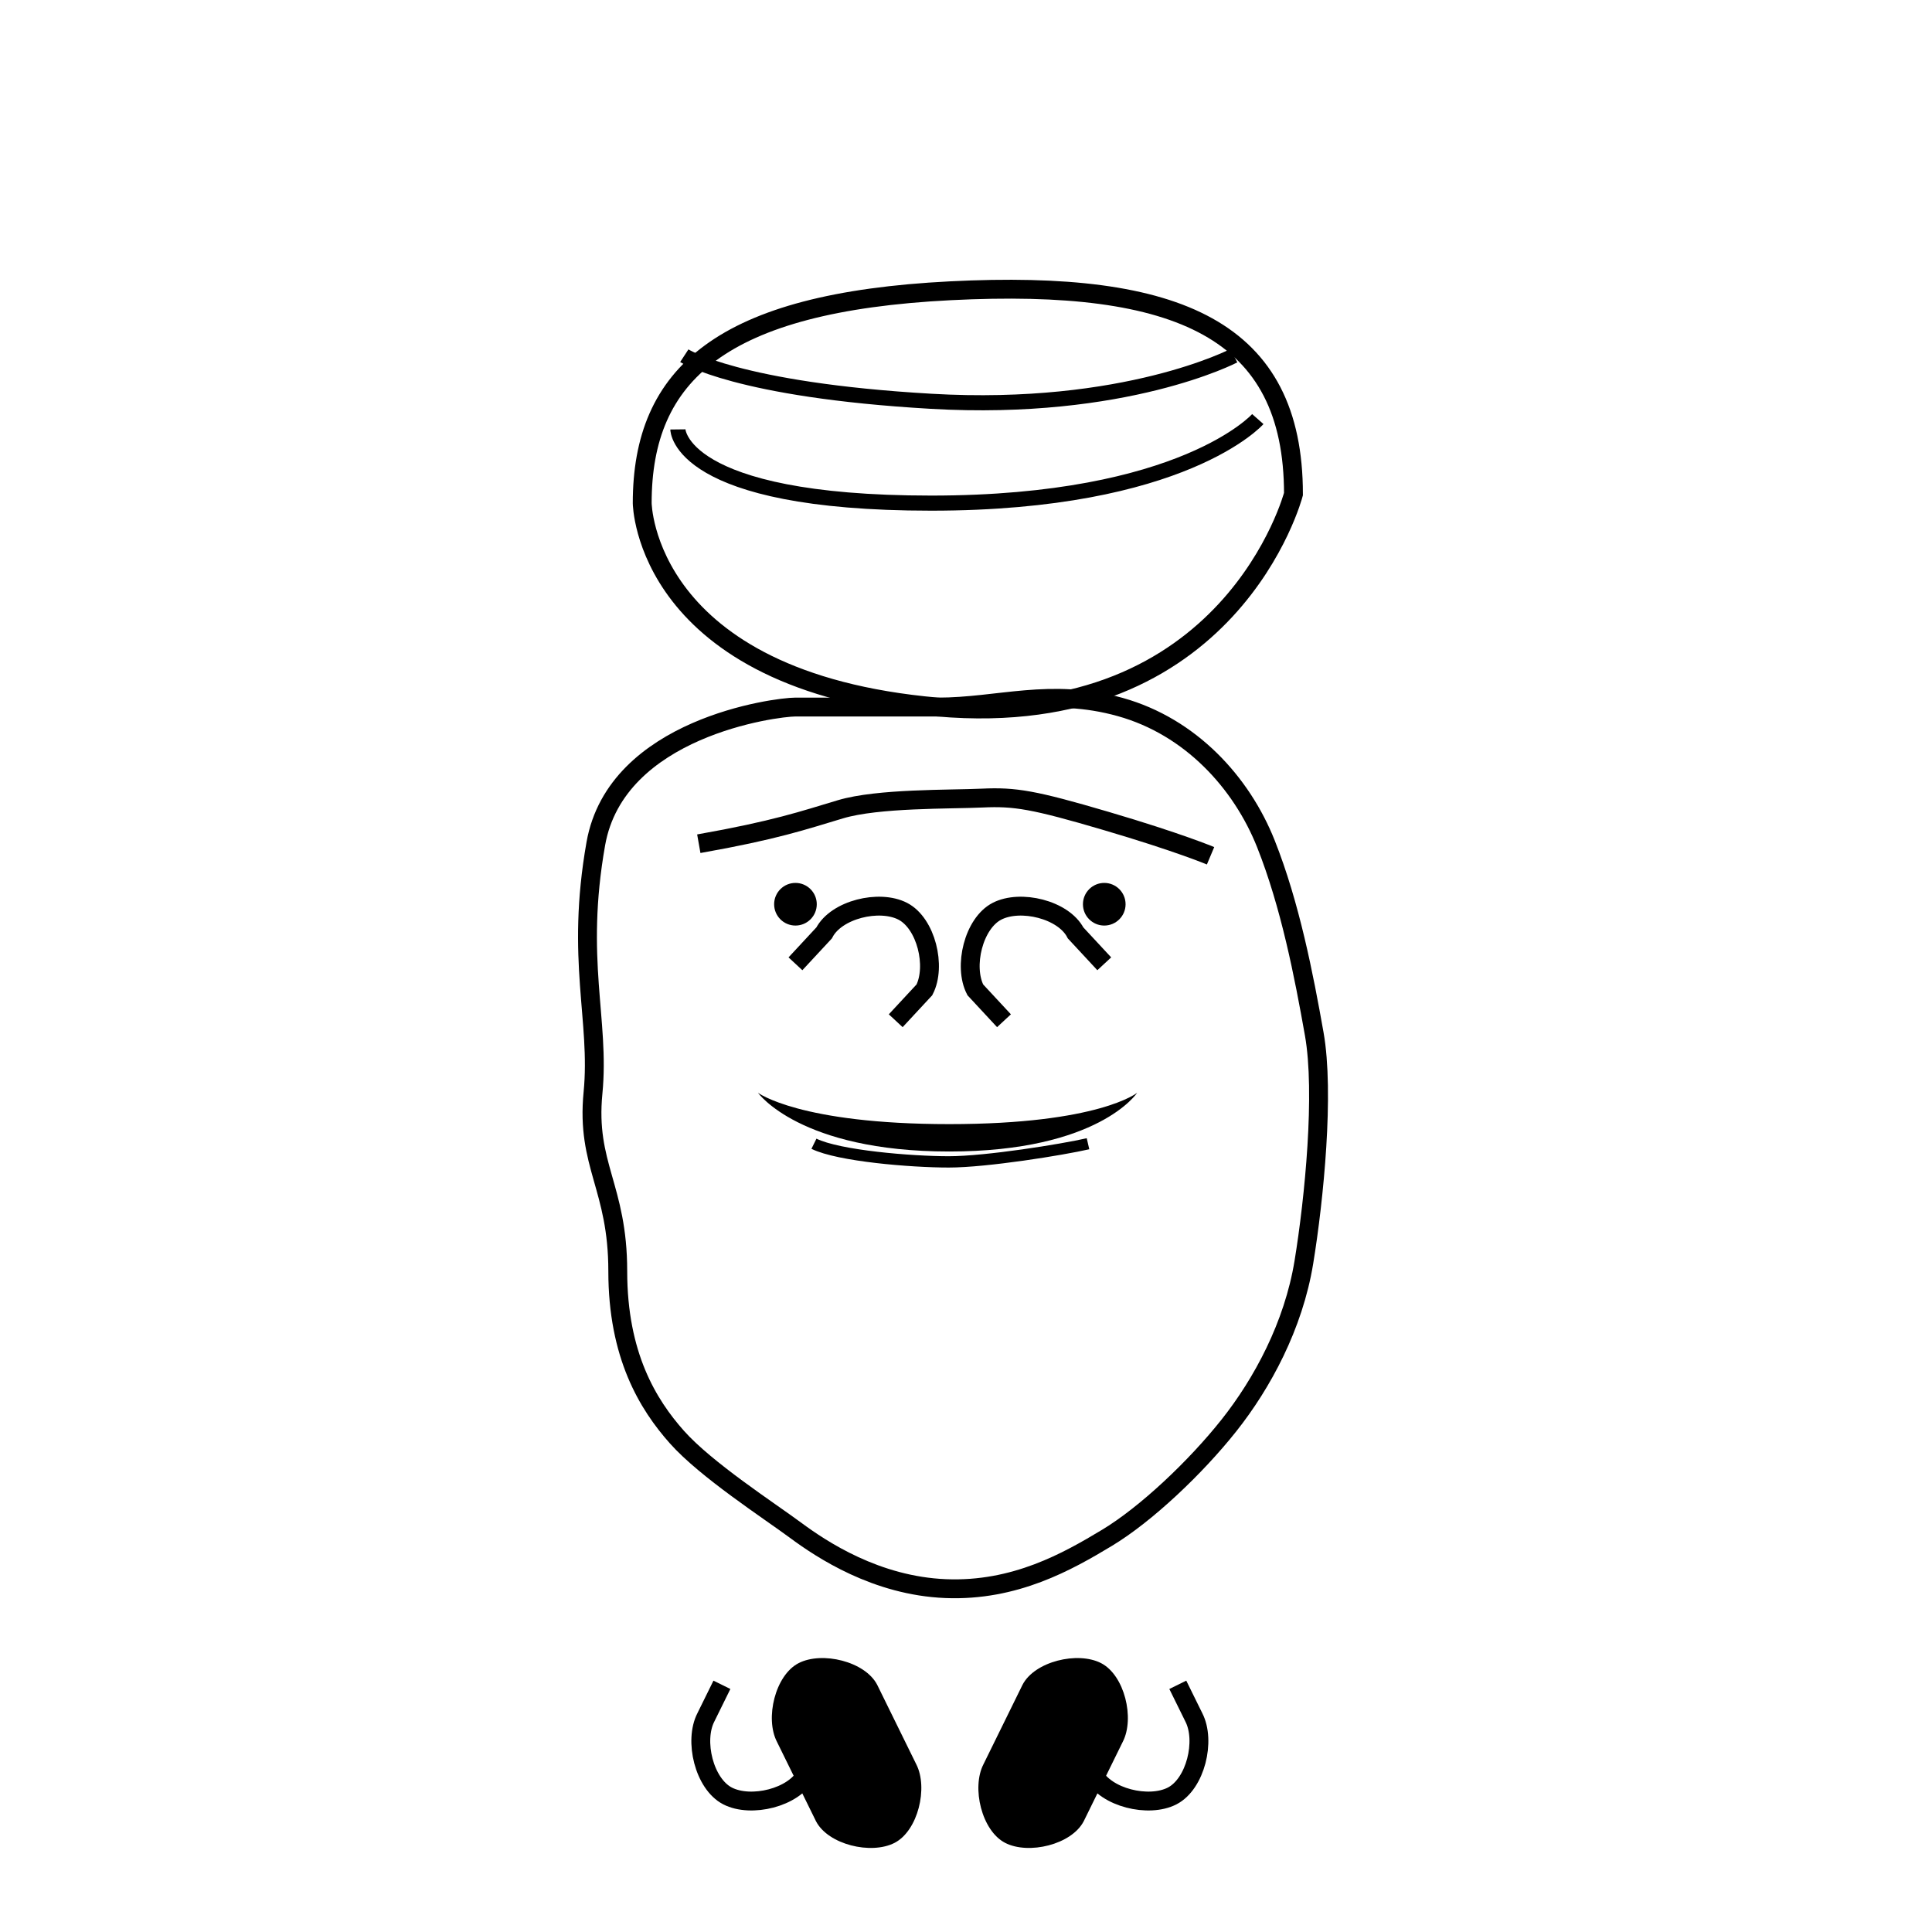 
<svg width="1024" height="1024" viewBox="0 0 1024 1024" fill="none" xmlns="http://www.w3.org/2000/svg">
<path d="M503.708 154.114C382.339 160.254 340.385 198.378 340.385 266.667C340.385 266.667 341.333 361.143 496.949 374.751C652.564 388.359 685.563 261.877 685.563 261.877C685.563 175.025 625.077 147.974 503.708 154.114Z" stroke="black" stroke-width="10"/>
<path d="M359.282 227.598C359.282 227.598 359.735 266.667 493.533 266.667C627.331 266.667 666.667 222.122 666.667 222.122" stroke="black" stroke-width="8"/>
<path d="M362.698 188.529C362.698 188.529 390.544 206.75 493.533 212.693C596.523 218.636 653.946 188.529 653.946 188.529" stroke="black" stroke-width="8"/>
<path d="M421.607 374.751C411.209 374.751 326.677 385.618 315.795 447.187C304.913 508.757 318.058 540.734 314.307 579.195C310.555 617.656 327.429 629.14 327.429 673.761C327.429 718.382 343.399 744.387 358.799 761.71C374.199 779.032 407.676 800.705 421.607 811.024C435.537 821.344 464.423 840.512 501.231 842.001C538.039 843.489 565.99 827.568 586.731 815.08C607.472 802.591 633.793 777.667 651.392 755.466C668.99 733.266 685.564 702.691 691.074 669.031C696.584 635.371 702.094 579.194 696.584 548.07C691.074 516.947 683.815 479.585 670.934 447.187C658.053 414.79 631.043 385.15 593.795 374.751C556.547 364.352 529.537 374.751 496.949 374.751C464.361 374.751 432.005 374.751 421.607 374.751Z" stroke="black" stroke-width="10"/>
<path d="M432.481 965.271C438.89 977.689 461.726 983.163 474.144 976.754C486.563 970.345 492.037 947.509 485.628 935.09L464.934 892.987C458.525 880.569 435.689 875.095 423.271 881.504C410.853 887.913 405.379 910.749 411.788 923.167L432.481 965.271Z" fill="black"/>
<path d="M574.406 965.271C567.997 977.689 545.161 983.163 532.743 976.754C520.324 970.345 514.85 947.509 521.259 935.09L541.953 892.987C548.362 880.569 571.198 875.095 583.616 881.504C596.034 887.913 601.508 910.749 595.099 923.167L574.406 965.271Z" fill="black"/>
<path d="M382.629 892.987L374.133 910.227C367.724 922.645 373.198 945.481 385.616 951.89C398.034 958.299 420.87 952.825 427.279 940.406L435.776 923.167" stroke="black" stroke-width="10"/>
<path d="M624.258 892.987L632.755 910.227C639.163 922.645 633.689 945.481 621.271 951.89C608.853 958.299 586.017 952.825 579.608 940.406L571.111 923.167" stroke="black" stroke-width="10"/>
<path d="M421.607 510.833L436.806 494.459C443.215 482.041 466.051 476.567 478.469 482.976C490.887 489.385 496.361 512.221 489.952 524.639L474.753 541.013" stroke="black" stroke-width="10"/>
<path d="M585.281 510.833L570.081 494.459C563.672 482.041 540.836 476.567 528.418 482.976C516 489.385 510.526 512.221 516.935 524.639L532.134 541.013" stroke="black" stroke-width="10"/>
<circle cx="421.607" cy="479.264" r="11.299" fill="black"/>
<circle cx="585.281" cy="479.264" r="11.299" fill="black"/>
<path d="M370.377 447.187C411.093 439.98 425.64 434.849 445.514 428.922C465.389 422.995 503.444 423.791 520.667 422.995C537.889 422.199 547.829 423.807 586.262 435.126C624.694 446.445 641.62 453.583 641.62 453.583" stroke="black" stroke-width="10"/>
<path d="M431.406 606.205C444.536 612.672 482.969 615.822 502.875 615.822C522.78 615.822 562.96 609.354 576.666 606.205" stroke="black" stroke-width="6"/>
<path d="M401.738 579.194C401.738 579.194 423.839 595.806 503.124 595.806C582.41 595.806 602.717 579.194 602.717 579.194C602.717 579.194 582.41 610.318 503.124 610.318C423.839 610.318 401.738 579.194 401.738 579.194Z" fill="black"/>
</svg>
